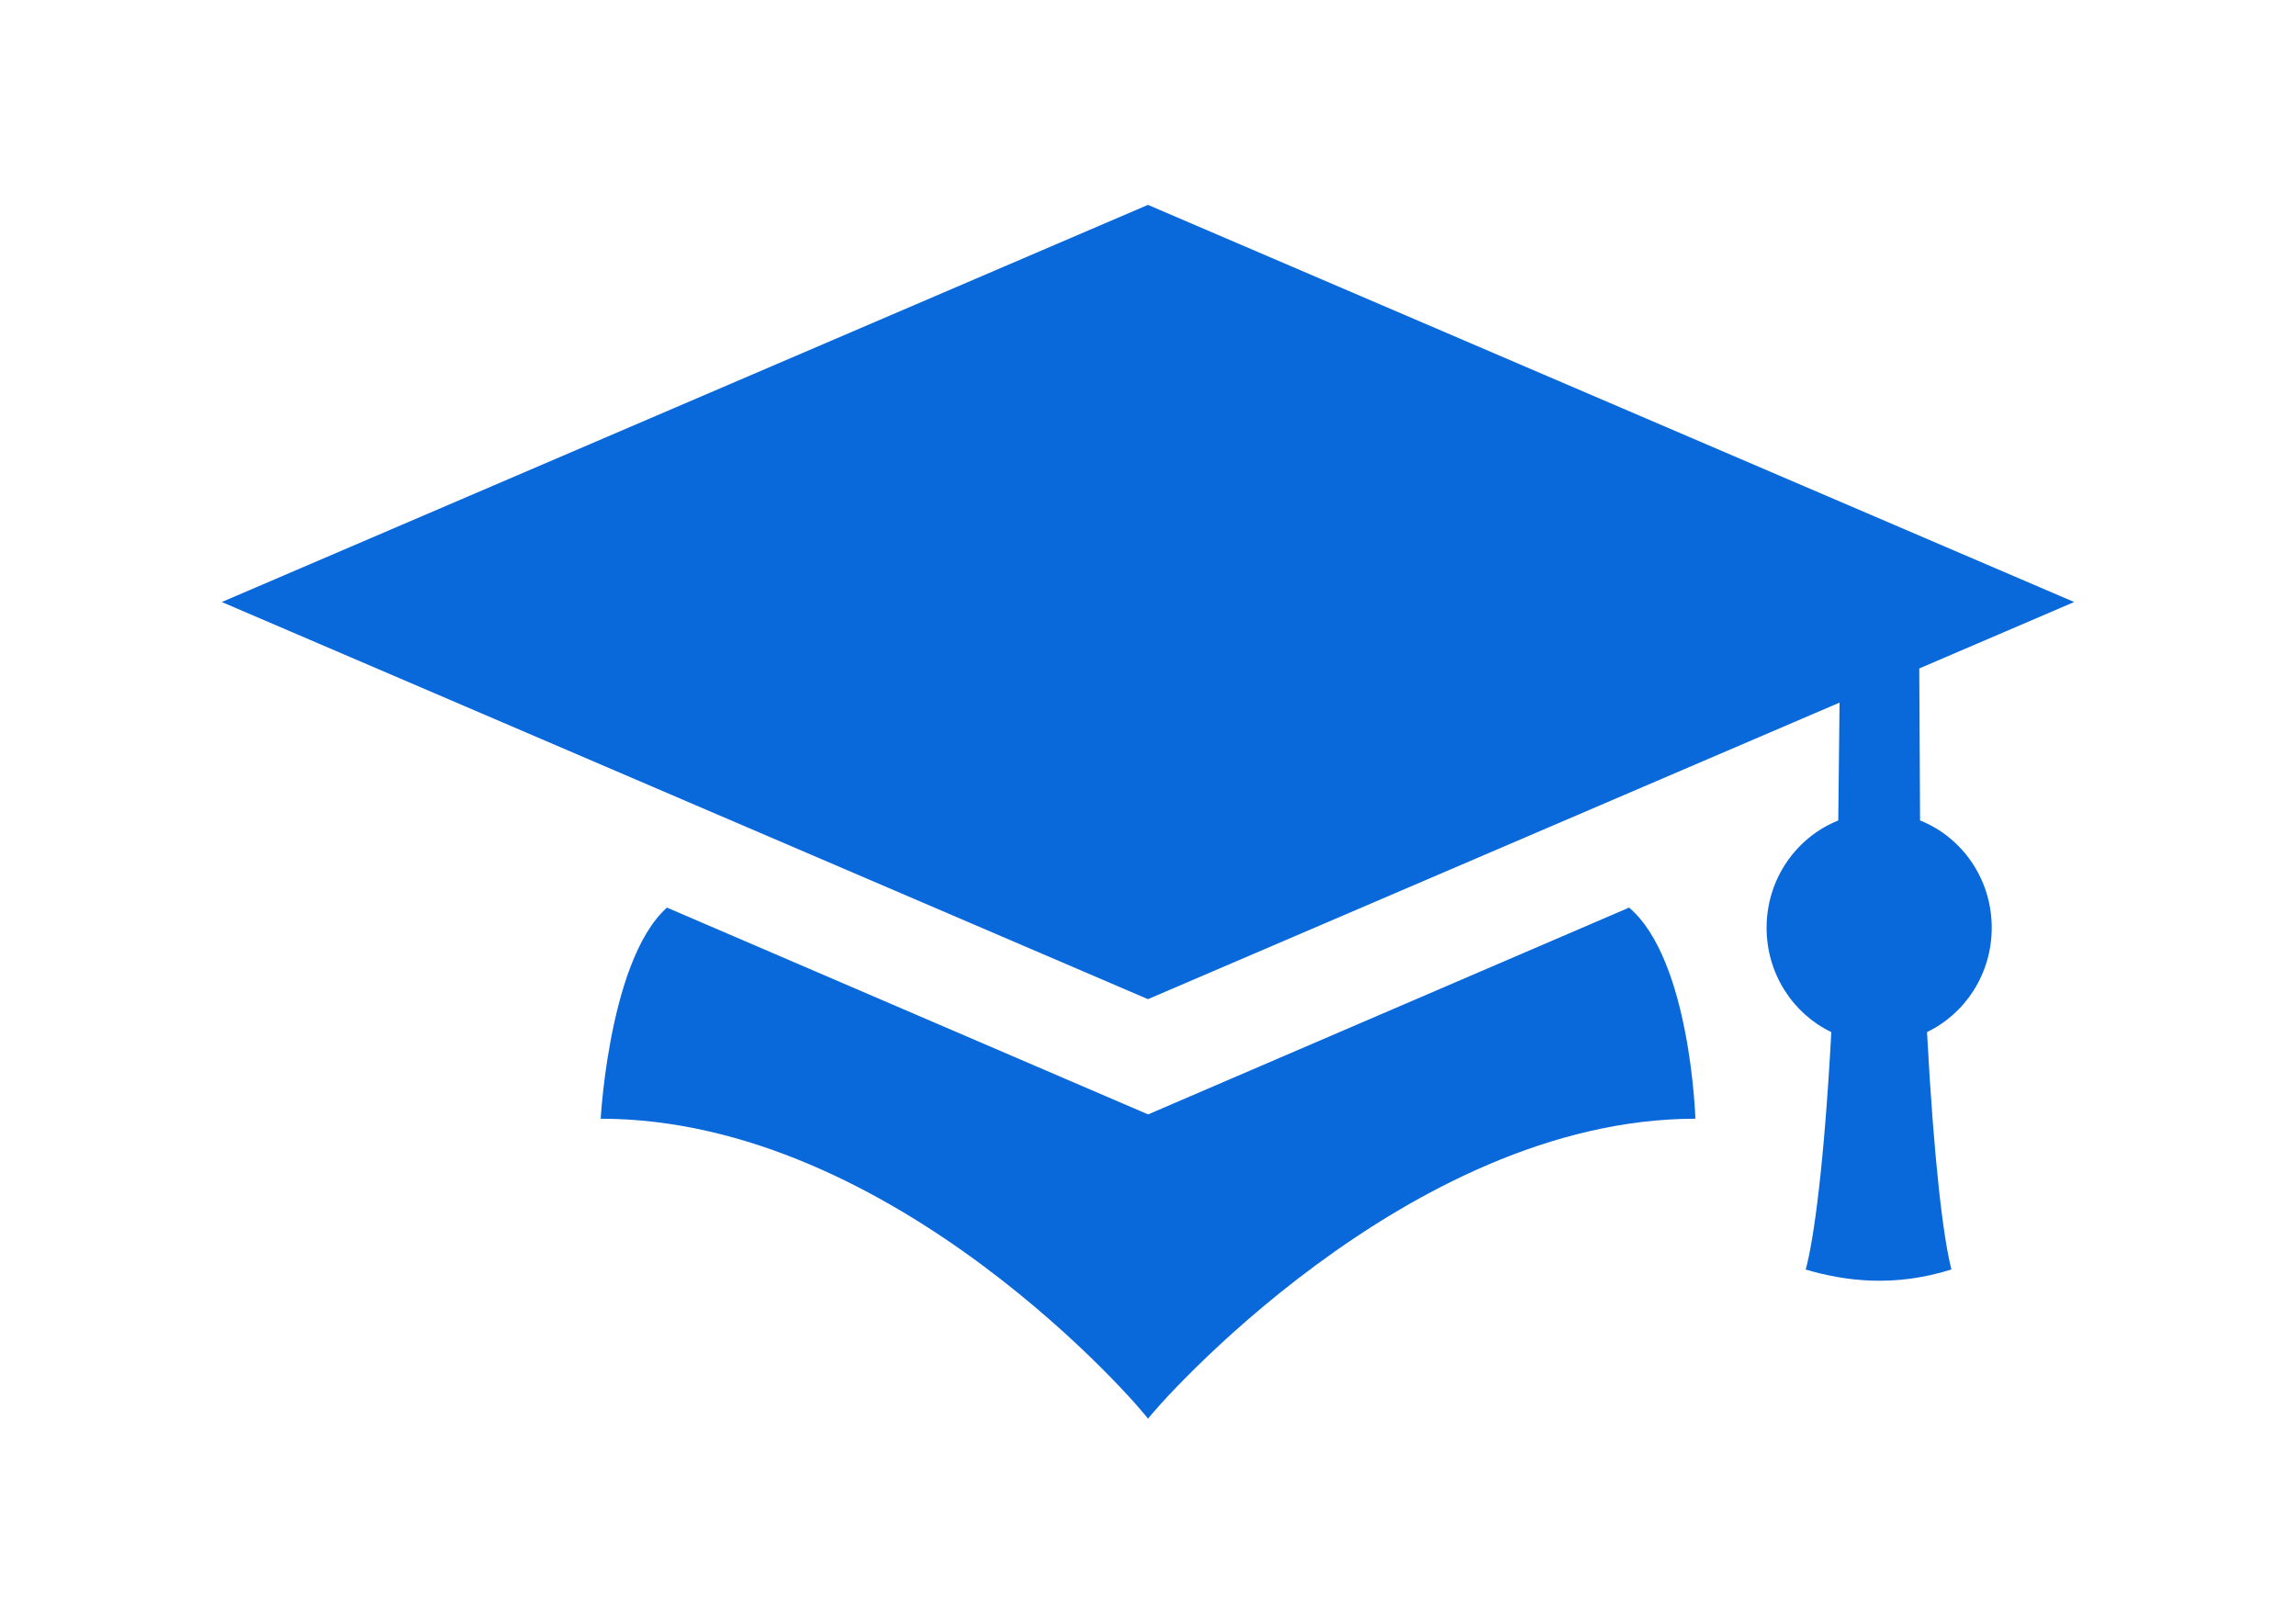 <?xml version="1.0" encoding="utf-8"?>
<svg xmlns="http://www.w3.org/2000/svg" viewBox="0 0 841.89 595.28">
  <path fill="#0968DA"
    d="M725.2 235.87l35.35-15.16-339.62-145.6-339.6 145.6 339.6 145.6L671.7 258.8z"/>
  <path fill="#0968DA"
    d="M704.04 300.8l-.4-77.63H674.9l-.85 77.63c-15.38 6.14-26.28 21.44-26.28 39.35 0 16.9 9.7 31.5 23.73 38.24-2.6 48.3-6.35 75.78-9.38 87.04 14.15 4.2 32.36 6.64 53.43-.03-3-11.52-6.43-39.7-8.96-87.02 14.02-6.75 23.73-21.33 23.73-38.24.02-17.9-10.88-33.2-26.26-39.34zm-106.68 31.94l-176.38 75.82-176.42-75.82c-22.54 20.12-24.65 85.17-24.3 77.4 107.8 0 198.66 106.67 200.7 110.02 2.03-3.34 94.9-110.02 200.7-110.02.01 0-1.8-58.28-24.3-77.4z"/>
</svg>
